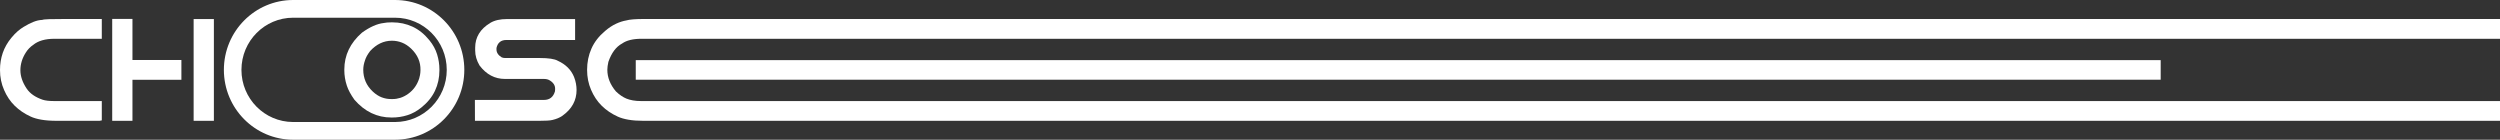 <svg width="501" height="28" viewBox="0 0 501 28" fill="none" xmlns="http://www.w3.org/2000/svg">
<rect x="0" y="0" width="501" height="28" fill="#333333" stroke="none"/>
<path fill-rule="evenodd" clip-rule="evenodd" d="M79.164 0C86.833 0 93.049 6.268 93.049 14C93.049 21.732 86.833 28 79.164 28H58.75C51.082 28 44.865 21.732 44.865 14C44.865 6.268 51.082 0 58.75 0H79.164ZM58.729 24.451H79.186C84.901 24.439 89.529 19.766 89.529 14C89.529 8.227 84.889 3.549 79.164 3.549H58.75C53.025 3.549 48.386 8.227 48.386 14C48.386 19.766 53.013 24.439 58.729 24.451Z" fill="white"/>
<path d="M129.131 3.805H501V7.771H128.556C126.848 7.771 125.558 8.09 124.675 8.719C123.467 9.362 122.551 10.586 121.922 12.39C121.783 13.004 121.711 13.536 121.711 13.976C121.711 15.519 122.282 16.965 123.424 18.314C123.802 18.672 124.162 18.972 124.512 19.204C124.867 19.441 125.208 19.625 125.534 19.76C125.898 19.91 126.325 20.031 126.819 20.118C127.309 20.21 127.87 20.253 128.498 20.253H501V24.21H128.949C127.779 24.21 126.772 24.137 125.927 23.987C125.083 23.842 124.378 23.634 123.807 23.373C122.56 22.807 121.486 22.082 120.589 21.197C119.692 20.312 118.977 19.243 118.445 17.99C117.917 16.762 117.653 15.432 117.653 14.005C117.653 12.477 117.941 11.055 118.521 9.749C119.097 8.438 120.008 7.263 121.246 6.214C122.004 5.57 122.742 5.087 123.462 4.753C124.176 4.424 124.853 4.207 125.491 4.1C126.138 3.902 127.352 3.805 129.131 3.805Z" fill="white"/>
<path d="M127.405 15.973V12.051H433V15.973H127.405Z" fill="white"/>
<path d="M101.604 3.819H115.25V8.013H101.475C100.4 8.013 99.738 8.545 99.494 9.614V9.913C99.494 10.542 99.849 11.074 100.549 11.5C100.755 11.582 100.981 11.626 101.225 11.626H108.152C109.931 11.626 111.14 11.809 111.778 12.177C113.361 12.898 114.449 13.976 115.039 15.422C115.217 15.877 115.346 16.322 115.423 16.757C115.504 17.192 115.543 17.618 115.543 18.043C115.543 19.073 115.313 20.017 114.847 20.878C114.382 21.738 113.667 22.512 112.703 23.204C112.435 23.392 112.132 23.552 111.806 23.692C111.475 23.828 111.13 23.939 110.766 24.026C110.492 24.099 110.132 24.147 109.681 24.171C109.235 24.195 108.689 24.21 108.055 24.21H95.181L95.167 20.026H108.996C110.147 20.026 110.885 19.451 111.216 18.3L111.245 17.918C111.269 17.512 111.178 17.154 110.967 16.839C110.761 16.53 110.454 16.264 110.051 16.046C109.777 15.896 109.418 15.819 108.967 15.819H101.196C99.162 15.819 97.469 14.924 96.107 13.13C95.517 12.138 95.225 11.132 95.225 10.112V9.556C95.225 7.462 96.237 5.803 98.261 4.584C99.1 4.076 100.218 3.819 101.604 3.819Z" fill="white"/>
<path d="M78.477 4.479H78.612C80.074 4.479 81.429 4.769 82.685 5.352C83.937 5.936 85.063 6.845 86.063 8.084C86.772 8.957 87.284 9.889 87.593 10.88C87.902 11.87 88.059 12.897 88.059 13.965V14.1C88.059 15.575 87.763 16.941 87.171 18.194C86.579 19.447 85.659 20.573 84.408 21.573C83.537 22.27 82.618 22.776 81.64 23.084C80.662 23.392 79.643 23.55 78.585 23.55H78.45C75.561 23.55 73.085 22.36 71.025 19.985C70.658 19.47 70.348 18.981 70.101 18.52C69.85 18.054 69.657 17.611 69.514 17.186C69.339 16.656 69.209 16.136 69.128 15.616C69.043 15.1 69.002 14.585 69.002 14.073V13.942C69.002 11.07 70.182 8.605 72.537 6.546C74.117 5.406 75.57 4.76 76.902 4.61C77.288 4.524 77.813 4.479 78.477 4.479ZM72.798 13.992C72.798 14.824 72.954 15.607 73.269 16.344C73.583 17.081 74.072 17.755 74.727 18.366C75.287 18.886 75.871 19.266 76.476 19.501C77.086 19.732 77.706 19.85 78.334 19.85H78.701C79.208 19.85 79.72 19.768 80.236 19.605C80.752 19.443 81.272 19.176 81.797 18.805C82.349 18.407 82.802 17.95 83.161 17.439C83.52 16.927 83.802 16.358 84.004 15.729C84.053 15.561 84.107 15.34 84.166 15.059C84.224 14.784 84.255 14.444 84.264 14.046C84.282 13.223 84.134 12.454 83.82 11.735C83.502 11.015 83.026 10.35 82.389 9.74C81.81 9.193 81.2 8.79 80.559 8.541C79.917 8.288 79.24 8.161 78.531 8.161C76.894 8.161 75.444 8.853 74.175 10.228C73.906 10.581 73.686 10.912 73.524 11.21C73.363 11.509 73.242 11.784 73.166 12.033C73.044 12.377 72.95 12.712 72.887 13.037C72.829 13.368 72.798 13.684 72.798 13.992Z" fill="white"/>
<path d="M22.486 24.209V3.791H26.544V12.022H36.353V15.988H26.544V24.209H22.486Z" fill="white"/>
<path d="M38.803 24.209V3.819H42.861V24.209H38.803Z" fill="white"/>
<path d="M13.152 3.805H20.399V7.771H10.917C9.06 7.771 7.636 8.182 6.643 9.004C6.374 9.183 6.111 9.401 5.866 9.647C5.617 9.899 5.386 10.194 5.171 10.532C4.446 11.669 4.087 12.849 4.087 14.077C4.087 15.277 4.504 16.5 5.338 17.748C6 18.74 7.075 19.485 8.557 19.988C9.089 20.166 9.876 20.253 10.917 20.253H20.399V24.122L19.953 24.209H11.339C10.159 24.209 9.137 24.132 8.274 23.982C7.411 23.832 6.691 23.619 6.111 23.344C4.883 22.778 3.828 22.062 2.95 21.196C2.067 20.331 1.357 19.281 0.82 18.043C0.273 16.795 0 15.46 0 14.034C0 12.815 0.187 11.669 0.556 10.59C0.93 9.516 1.506 8.506 2.293 7.558C2.715 7.05 3.132 6.615 3.54 6.262C3.952 5.909 4.35 5.618 4.734 5.391C5.415 4.975 6.068 4.641 6.686 4.39C7.305 4.143 7.895 4.008 8.456 3.989C8.653 3.911 9.142 3.863 9.919 3.839C10.696 3.815 11.775 3.805 13.152 3.805Z" fill="white"/>
</svg>
